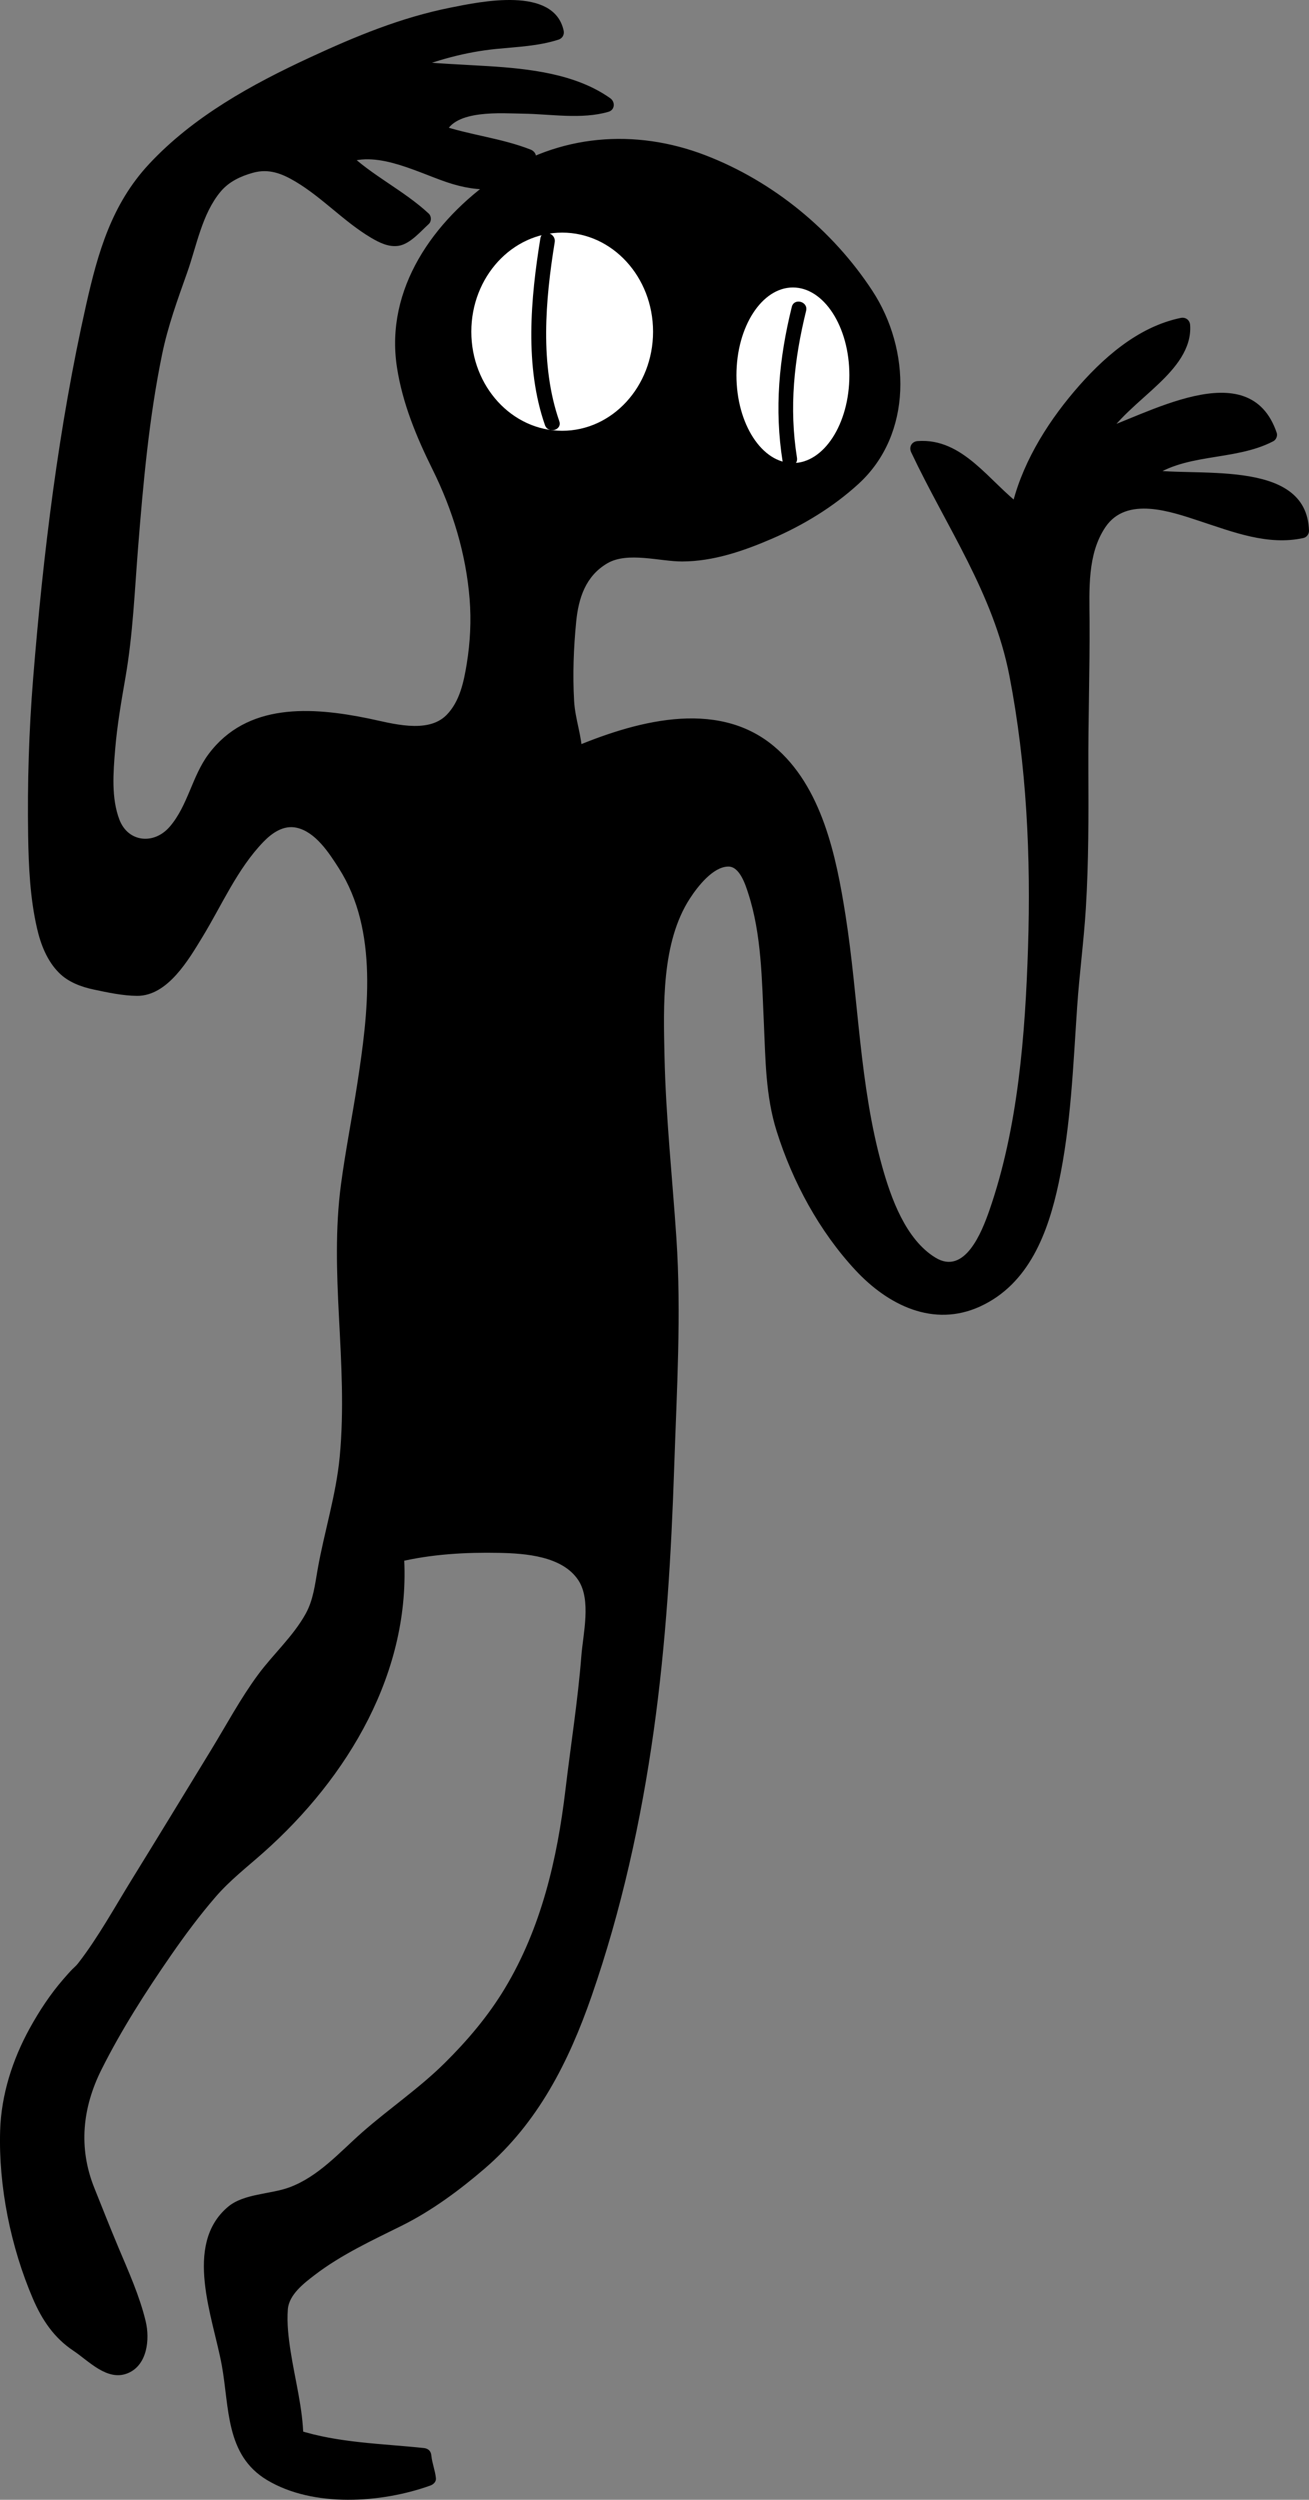 <?xml version="1.0" encoding="iso-8859-1"?>
<!-- Generator: Adobe Illustrator 16.0.4, SVG Export Plug-In . SVG Version: 6.00 Build 0)  -->
<!DOCTYPE svg PUBLIC "-//W3C//DTD SVG 1.1//EN" "http://www.w3.org/Graphics/SVG/1.1/DTD/svg11.dtd">
<svg version="1.1" id="man" xmlns="http://www.w3.org/2000/svg" xmlns:xlink="http://www.w3.org/1999/xlink" x="0px" y="0px"
	 width="440.568px" height="841.236px" preserveAspectRatio="xMidYMid meet" viewBox="0 0 440.568 841.236" style="enable-background:new 0 0 440.568 841.236;"
	 xml:space="preserve">

	<rect x="0" y="0" width="440.568" height="841.236" fill="#808080" stroke="none"/>

	<style type="text/css">
		.fullIcon{ width: 10px; height: 10px;}

	</style>
	
<g class="fullIcon">
<g id="body">
	<path d="M136.529,21.709c-4.881,2.01,27.724,2.643,34.149,3.577c11.335,1.649,23.977,2.845,33.45,9.927
		c-11.685,3.741-52.219-5.466-56.672,9.267c9.976,3.532,20.853,4.31,30.452,8.261c-12.156,23.155-44.236-8.5-62.795,0.085
		c7.355,7.43,19.732,13.431,27.411,20.81c-2.37,2.101-7.605,7.562-10.651,6.724c-13.969-3.842-30.753-27.942-44.952-25.182
		C66.531,59.14,67.63,73.92,57.84,98.411c-11.792,29.5-14.274,99.293-16.661,120.257c-1.555,13.654-15.023,66.828,7.657,66.154
		c13.689-0.407,16.412-18.924,21.881-27.386c7.663-11.856,15.108-14.529,28.889-15.727c24.827-2.158,50.988,18.013,58.42-10.774
		c6.488-25.13,1.06-51.487-10.267-74.185c-9.979-19.996-20.182-46.844-3.538-70.426c9.23-13.846,24.615-27.692,41.539-33.846
		c38.461-12.308,80,10.77,103.077,43.077c12.308,15.384,16.923,38.461,4.616,58.461c-10.77,15.385-41.354,30.716-59.816,32.254
		c-20,1.539-29.415-7.639-40.184,12.361c-3.077,6.154-4.616,46.154,0,50.77c0,0,0,3.077,0,4.615
		c118.461-50.769,75.384,110.769,110.769,161.539c32.308,46.153,41.539-56.923,43.077-75.385
		c3.077-38.461,1.538-81.539-6.154-118.461c-6.154-27.692-21.538-47.692-32.308-70.77c13.846-1.538,23.077,13.846,33.846,21.539
		c4.616-23.077,30.77-58.461,55.385-63.077c1.539,13.846-21.539,24.615-29.231,38.461c15.385-4.615,50.769-26.154,58.462-1.539
		c-13.847,7.692-30.77,3.077-43.078,13.846c13.846,3.077,53.846-3.077,53.846,18.461c-18.462,4.616-43.077-13.846-58.461-9.23
		c-16.923,4.615-15.385,27.692-15.385,41.539c-1.539,40,1.539,76.923-3.077,115.384c-3.077,24.616-1.538,87.692-23.077,104.616
		c-36.923,33.844-72.308-33.847-76.923-61.539c-3.077-20,1.539-109.231-29.23-70.77c-20,23.077-6.154,101.539-6.154,132.309
		c-1.539,86.153-1.539,166.153-32.308,249.229c-12.308,32.309-29.231,49.23-58.462,66.154c-12.308,6.154-35.384,16.924-40,27.691
		c-3.077,9.232,4.616,35.385,4.616,46.154c13.846,4.615,29.23,4.615,43.077,6.154c0,1.539,1.539,6.154,1.539,7.691
		c-12.308,4.617-33.846,6.154-46.154,1.539c-21.539-7.691-16.923-20-21.539-43.076c-3.077-16.924-10.769-36.924,1.539-47.693
		c3.077-3.076,18.461-4.615,23.077-7.691c10.77-4.615,20-16.924,29.231-23.078c38.461-29.23,53.846-55.383,61.539-103.076
		c1.539-16.924,4.615-33.846,6.154-52.307c1.539-21.539,4.615-30.77-15.385-36.924c-12.308-3.076-36.923-1.539-49.23,1.539
		c3.077,41.537-21.539,78.461-53.846,104.615c-13.846,10.77-38.461,49.23-46.154,64.615c-7.692,13.846-11.109,27.752-3.417,46.215
		c1.539,6.152,18.801,41.477,17.263,49.17c-4.616,18.461-16.923,3.076-23.077,0c-15.385-10.77-23.034-55.779-21.496-74.242
		c1.539-18.461,12.265-38.066,24.573-50.373c3.077-1.539,57.066-92.219,61.681-98.371c24.615-29.232,15.242-18.553,24.473-55.477
		c9.23-35.385,0-69.229,3.077-104.614c3.077-30.769,18.461-80,1.539-110.769c-33.846-58.461-47.692,43.077-73.846,38.461
		c-20.952-3.492-32.308,0.478-32.308-58.461c-1.539-41.539,12.308-155.385,26.154-195.385c13.846-35.384,60-53.846,87.692-66.154
		c12.308-4.615,58.461-18.461,61.539-1.539C173.452,15.555,162.683,10.94,136.529,21.709z"/>
	<g>
		<path d="M135.267,19.55c-3.918,1.876-0.577,5.206,2.141,5.714c5.581,1.043,11.415,1.119,17.068,1.438
			c16.109,0.908,34.792,1.025,48.391,10.669c0.199-1.523,0.398-3.046,0.597-4.569c-4.549,1.33-9.622,0.938-14.301,0.823
			c-6.291-0.155-12.573-0.475-18.867-0.373c-8.722,0.141-21.828,0.733-25.25,10.562c-0.467,1.341,0.523,2.662,1.746,3.075
			c9.993,3.375,20.607,4.411,30.452,8.261c-0.498-1.224-0.996-2.448-1.494-3.672c-6.612,11.875-20.227,6.465-30.385,2.908
			c-9.925-3.475-21.166-8.134-31.513-3.72c-1.499,0.639-1.555,2.906-0.506,3.926c8.277,8.047,18.967,12.974,27.411,20.81
			c0-1.178,0-2.357,0-3.535c-1.817,1.65-3.573,3.351-5.563,4.798c-2.509,1.826-4.298,0.856-6.812-0.432
			c-4.943-2.534-9.256-6.309-13.534-9.797c-6.8-5.545-14.859-13.176-24.083-13.893c-20.712-1.608-26.513,19.787-31.646,35.109
			c-3.141,9.374-6.733,18.294-8.894,27.976c-2.263,10.139-3.729,20.453-5.025,30.753c-2.542,20.209-3.894,40.536-5.486,60.834
			c-1.083,13.812-4.003,27.286-5.566,41.038c-1.223,10.765-3.975,32.989,9.227,38.142c19.351,7.554,24.186-21.422,32.4-31.735
			c14.279-17.928,40.306-8.344,59.025-5.917c7.596,0.985,15.794-0.089,20.748-6.54c7.232-9.418,7.861-24.097,7.746-35.474
			c-0.143-14.12-3.623-28.116-8.834-41.169c-4.818-12.066-11.294-23.126-14.566-35.815c-3.617-14.028-2.321-28.312,5.481-40.683
			c7.668-12.16,18.733-22.371,31.129-29.546c23.708-13.722,52.848-7.98,75.372,5.218c11.29,6.615,21.182,15.444,29.625,25.397
			c8.896,10.486,15.693,21.998,16.627,35.996c0.905,13.564-4.555,26.03-14.628,34.893c-9.254,8.142-20.811,14.104-32.292,18.395
			c-10.236,3.826-20.189,5.018-31.042,4.1c-7.31-0.618-15.002-1.455-21.038,3.627c-12.617,10.626-11.332,29.631-11.047,44.594
			c0.086,4.518,0.371,9.058,1.166,13.511c0.279,1.563,0.741,3.047,1.41,4.485c0.591,1.273,0.295,1.594,0.295,0
			c0,1.428,0,2.855,0,4.283c0,2.077,2.083,2.872,3.762,2.159c14.425-6.124,31.094-11.655,46.935-8.583
			c11.096,2.152,19.512,9.398,25.178,18.928c6.498,10.927,9.494,23.779,11.794,36.153c2.68,14.424,4.079,29.059,5.694,43.629
			c2.746,24.776,4.458,53.772,20.476,74.152c6.229,7.925,15.973,13.271,24.129,4.791c8.505-8.841,11.416-23.473,13.924-34.996
			c6.624-30.419,8.717-62.321,8.406-93.35c-0.27-26.849-2.102-54.896-8.954-80.96c-6.28-23.89-20.876-44.176-31.301-66.262
			c-0.72,1.254-1.439,2.508-2.159,3.762c13.749-1.021,22.698,13.891,32.584,21.197c1.268,0.937,3.36-0.021,3.672-1.494
			c2.882-13.58,10.463-26.111,19.095-36.806c8.776-10.874,20.455-21.625,34.543-24.525c-1.055-0.804-2.11-1.607-3.165-2.411
			c0.544,7.923-6.59,13.915-11.874,18.814c-6.124,5.679-12.743,11.084-17.016,18.386c-1.083,1.85,0.699,4.332,2.823,3.672
			c13.657-4.24,47.823-25.568,55.387-3.285c0.383-0.941,0.767-1.882,1.149-2.823c-13.978,7.323-30.862,3.734-43.583,14.237
			c-1.424,1.175-0.648,3.815,1.103,4.178c9.502,1.969,19.531,1.141,29.165,1.996c8.826,0.782,22.538,2.773,22.846,14.055
			c0.612-0.804,1.224-1.607,1.835-2.411c-11.312,2.514-23.092-2.672-33.663-6.143c-8.649-2.839-18.816-6.037-27.639-2.074
			c-18.516,8.315-14.291,36.418-14.671,52.712c-0.735,31.438,0.927,62.913-1.635,94.299c-1.601,19.618-2.888,39.351-4.89,58.932
			c-1.064,10.411-2.617,20.806-5.346,30.92c-2.19,8.118-5.342,16.592-11.382,22.659c-6.295,6.324-14.382,10.773-23.475,10.064
			c-8.448-0.66-15.921-6.406-21.725-12.117c-12.989-12.781-22.036-30.609-27.304-47.9c-3.648-11.976-3.151-24.764-3.761-37.152
			c-0.505-10.257-1.946-68.951-25.233-50.288c-12.543,10.053-15.933,25.49-17.354,40.747c-1.949,20.907-0.129,42.149,1.543,63.012
			c0.739,9.209,1.57,18.413,2.089,27.638c0.664,11.794,0.063,23.65-0.152,35.451c-0.551,30.287-1.366,60.582-3.916,90.775
			c-2.575,30.488-7.232,60.783-14.878,90.426c-6.727,26.08-14.638,53.918-31.876,75.203c-8.544,10.549-19.333,18.914-30.733,26.154
			c-11.591,7.361-24.452,12.379-35.817,20.156c-4.546,3.111-8.913,6.721-11.9,11.402c-2.462,3.859-2.039,9.035-1.701,13.379
			c0.931,11.963,4.925,23.689,5.123,35.693c0.019,1.15,0.756,2.066,1.835,2.412c14.173,4.518,29.074,4.682,43.741,6.242
			c-0.833-0.832-1.667-1.666-2.5-2.5c0.244,2.619,1.295,5.088,1.539,7.691c0.612-0.803,1.224-1.607,1.835-2.41
			c-11.224,4.039-23.698,5.023-35.509,3.727c-9.336-1.025-20.38-5.168-24.11-14.52c-3.397-8.518-3.094-18.619-4.722-27.57
			c-2.169-11.932-7.109-24.709-4.893-36.945c0.901-4.975,3.791-9.521,8.663-11.168c4.811-1.625,9.885-2.396,14.744-3.873
			c10.643-3.234,18.677-11.865,26.625-19.158c8.918-8.186,19.044-14.893,27.828-23.301c7.545-7.225,14.306-15.252,20.062-23.971
			c9.933-15.043,15.786-32.311,19.587-49.82c2.397-11.045,3.36-22.219,4.829-33.408c1.681-12.797,3.272-25.559,4.336-38.424
			c0.558-6.738,1.619-13.982-0.479-20.564c-2.007-6.301-7.679-9.697-13.471-12.035c-8.084-3.266-17.496-3.162-26.068-2.998
			c-9.408,0.18-19.027,1.057-28.191,3.262c-1.024,0.246-1.906,1.338-1.835,2.41c1.762,26.795-8.035,51.762-23.874,73.01
			c-8.022,10.762-17.709,20.285-28.017,28.84c-6.919,5.742-12.571,12.496-18.024,19.623c-12.299,16.078-23.762,33.566-32.493,51.869
			c-5.188,10.875-6.542,22.438-3.803,34.172c1.784,7.641,5.303,15.109,8.361,22.316c3.64,8.576,7.366,17.17,10.166,26.064
			c0.743,2.361,2,5.523,1.62,8.057c-0.934,6.23-4.45,8.369-9.64,5.344c-6.336-3.691-12.612-8.473-16.437-14.766
			c-5.234-8.613-7.963-18.805-10.14-28.557c-2.158-9.67-3.482-19.604-3.635-29.518c-0.197-12.748,3.978-24.945,10.067-36.014
			c4.254-7.732,10.278-13.602,15.514-20.484c2.617-3.439,4.881-7.178,7.204-10.816c16.484-25.832,32.024-52.258,48.198-78.283
			c6.381-10.268,15.666-18.518,21.495-29.082c2.49-4.512,3.196-9.611,4.057-14.617c2.06-11.975,5.604-23.652,7.243-35.693
			c4.179-30.688-2.972-61.588,0.472-92.298c2.697-24.048,8.992-47.514,9.093-71.854c0.079-18.892-4.758-40.758-20.293-53.201
			c-8.778-7.031-17.928-3.419-24.697,4.302c-8.406,9.589-13.718,21.646-20.359,32.43c-2.946,4.784-6.149,9.577-10.461,13.244
			c-3.9,3.318-7.485,2.72-12.203,2.047c-4.454-0.635-9.214-1.061-13.325-3.026c-4.56-2.18-7.017-6.527-8.594-11.145
			c-3.147-9.211-3.494-19.415-3.845-29.045c-0.331-9.08-0.421-18.214-0.186-27.299c1.083-41.785,6.524-83.816,13.564-124.974
			c2.97-17.362,6.217-34.885,11.538-51.706c6.696-21.17,25.854-35.827,44.227-46.624c16.688-9.807,35.093-18.779,53.695-24.287
			c9.099-2.694,18.458-4.898,27.921-5.765c5.808-0.532,17.832-1.567,19.527,6.092c0.582-1.025,1.164-2.05,1.746-3.075
			c-6.717,2.148-13.683,2.346-20.644,3.043c-10.439,1.044-20.409,3.804-30.125,7.727c-2.95,1.191-1.663,6.029,1.329,4.821
			c9.655-3.898,19.5-6.618,29.87-7.655c7.05-0.706,14.097-0.939,20.9-3.114c1.348-0.431,2.05-1.703,1.746-3.075
			c-3.321-15.004-27.944-9.735-38.082-7.707c-16.675,3.335-31.774,9.582-47.137,16.692c-19.699,9.118-39.397,19.921-54.34,35.974
			c-12.589,13.524-17.204,29.803-21.151,47.338c-9.275,41.205-14.454,83.657-17.839,125.72c-1.42,17.652-1.959,35.212-1.685,52.912
			c0.162,10.429,0.652,21.062,3.004,31.26c1.254,5.438,3.399,10.936,7.414,14.937c3.128,3.118,7.376,4.684,11.61,5.594
			c4.631,0.995,9.913,2.11,14.646,2.134c10.317,0.051,17.397-12.272,22.005-19.832c6.512-10.682,11.722-22.895,20.502-31.985
			c2.922-3.026,6.792-5.734,11.19-4.759c6.386,1.416,10.956,8.558,14.191,13.622c13.473,21.085,9.831,49.009,6.238,72.424
			c-1.748,11.391-4.014,22.705-5.526,34.132c-1.941,14.674-1.432,29.452-0.674,44.194c0.811,15.777,1.758,31.539,0.266,47.309
			c-1.218,12.875-5.213,25.289-7.446,38.002c-0.888,5.059-1.467,10.219-3.984,14.781c-4.224,7.654-10.948,13.621-16.09,20.598
			c-5.899,8.004-10.706,17.01-15.883,25.48c-8.811,14.416-17.587,28.854-26.466,43.229c-5.758,9.322-11.589,19.906-18.103,28.27
			c-0.216,0.277-0.44,0.549-0.699,0.787c1.388-1.281-1.905,1.902-1.191,1.172c-1.076,1.1-2.086,2.262-3.095,3.42
			c-4.428,5.086-8.162,10.764-11.406,16.66c-5.761,10.473-9.553,22.312-9.924,34.301c-0.585,18.873,3.595,39.297,11.009,56.594
			c3.07,7.162,7.149,13.246,13.659,17.564c5.129,3.404,11.36,10.344,18.215,7.584c6.676-2.688,7.545-11.467,6.102-17.494
			c-2.058-8.59-5.826-16.871-9.233-24.986c-2.78-6.619-5.404-13.285-8.069-19.939c-5.412-13.512-3.979-27.021,2.441-39.834
			c6.707-13.385,14.853-26.1,23.361-38.396c4.702-6.795,9.641-13.443,15.048-19.697c4.825-5.58,10.51-9.963,16.007-14.84
			c28.544-25.322,49.938-61.02,47.359-100.24c-0.612,0.805-1.224,1.607-1.835,2.412c11.043-2.656,22.674-3.32,33.999-3.082
			c8.727,0.184,21.157,1.076,26.522,9.184c4.435,6.701,1.608,18.074,1.034,25.453c-1.171,15.057-3.566,29.975-5.341,44.963
			c-2.774,23.426-8.148,46.605-20.439,67.012c-5.581,9.266-12.597,17.539-20.272,25.125c-8.632,8.533-18.613,15.258-27.679,23.236
			c-7.675,6.756-14.724,14.908-24.559,18.557c-6.298,2.336-15.337,2.068-20.635,6.533c-15.175,12.789-4.998,37.377-2.097,53.332
			c2.593,14.262,1.191,30.209,15.236,38.629c15.567,9.33,38.53,7.754,55,1.826c0.981-0.354,1.943-1.258,1.835-2.412
			c-0.244-2.619-1.296-5.086-1.539-7.691c-0.137-1.473-1.042-2.344-2.5-2.5c-14.234-1.516-28.657-1.68-42.412-6.064
			c0.612,0.803,1.224,1.607,1.835,2.41c-0.16-9.691-2.817-19.367-4.294-28.91c-0.718-4.643-1.282-9.389-0.932-14.088
			c0.371-4.969,5.423-8.811,9.059-11.594c8.913-6.824,19.34-11.643,29.346-16.613c9.978-4.955,19.451-11.963,27.875-19.217
			c17.916-15.424,28.286-35.934,35.929-57.932c10.072-28.99,16.691-59.066,20.947-89.43c4.122-29.41,5.896-59.088,6.885-88.75
			c0.852-25.545,2.435-51.504,0.733-77.031c-1.359-20.391-3.561-40.71-3.999-61.156c-0.363-16.956-1.09-38.27,8.559-53.111
			c2.508-3.858,7.701-10.653,12.897-10.722c3.883-0.051,5.81,6.209,6.724,9.015c4.477,13.739,4.591,29.117,5.252,43.418
			c0.575,12.432,0.551,24.661,4.318,36.634c5.351,17.006,14.359,33.691,26.53,46.774c10.959,11.779,26.25,19.368,41.9,12.221
			c16.552-7.559,22.949-24.964,26.478-41.528c4.157-19.515,4.881-39.613,6.236-59.458c0.754-11.04,2.238-22.003,2.916-33.052
			c0.953-15.561,0.914-31.169,0.845-46.752c-0.074-16.646,0.5-33.303,0.405-49.937c-0.06-10.478-0.798-22.511,5.353-31.584
			c7.139-10.53,22.118-5.167,31.653-2.037c11.202,3.678,23.067,8.368,35.013,5.713c1.057-0.235,1.863-1.345,1.835-2.411
			c-0.685-25.188-39.889-17.601-55.682-20.872c0.368,1.393,0.735,2.786,1.103,4.178c11.952-9.868,29.204-6.451,42.572-13.455
			c0.943-0.495,1.494-1.806,1.148-2.823c-9.273-27.327-44.407-5.526-61.537-0.208c0.941,1.224,1.882,2.448,2.823,3.672
			c4.692-8.017,12.493-13.733,19.101-20.076c5.406-5.189,11.02-11.667,10.471-19.647c-0.116-1.688-1.501-2.753-3.165-2.411
			c-14.542,2.993-26.5,13.723-35.837,24.708c-9.689,11.4-18.157,25.334-21.293,40.114c1.224-0.498,2.448-0.996,3.672-1.494
			c-10.918-8.069-19.766-23.019-35.108-21.88c-1.979,0.147-2.996,1.988-2.159,3.762c11.854,25.112,27.697,47.481,33.066,75.245
			c5.801,29.993,7.24,60.869,6.266,91.353c-0.936,29.264-3.34,60.759-13.027,88.561c-2.491,7.149-8.246,21.905-18.127,15.874
			c-10.035-6.126-14.979-20.068-17.964-30.76c-7.65-27.398-7.904-56.453-12.308-84.439c-3.118-19.814-7.911-43.403-24.146-56.944
			c-19.521-16.28-47.403-8.082-68.248,0.768c1.254,0.72,2.508,1.439,3.762,2.159c0-6.159-2.355-11.774-2.718-18.126
			c-0.507-8.867-0.171-17.846,0.698-26.68c0.774-7.875,3.151-15.371,10.508-19.661c6.821-3.978,17.727-0.575,25.161-0.599
			c10.497-0.035,20.633-3.523,30.162-7.635c10.568-4.56,20.689-10.7,29.196-18.484c18.312-16.755,17.556-45.256,4.672-64.951
			c-13.346-20.402-33.42-36.85-56.147-45.609c-23.764-9.158-49.578-7.114-70.614,7.443c-20.934,14.485-37.303,37.445-33.272,63.832
			c1.857,12.158,6.574,23.508,12.004,34.465c6.759,13.64,11.233,28.325,12.457,43.527c0.586,7.285,0.208,14.645-0.963,21.851
			c-0.981,6.044-2.366,12.733-6.815,17.235c-6.417,6.492-18.654,2.715-26.278,1.155c-19.191-3.928-40.847-5.353-53.801,11.992
			c-5.573,7.462-6.936,17.295-13.048,24.407c-5.352,6.226-14.049,5.252-16.952-2.33c-2.771-7.236-2.078-15.852-1.463-23.404
			c0.673-8.279,2.105-16.478,3.52-24.655c2.483-14.357,3.062-28.961,4.216-43.469c1.731-21.763,3.682-43.65,8.083-65.062
			c1.963-9.552,5.192-18.364,8.438-27.52c3.179-8.967,5.008-19.794,11.27-27.267c2.817-3.362,6.742-5.178,10.884-6.333
			c5.335-1.488,9.767,0.263,14.353,3.001c9.076,5.419,16.284,13.467,25.387,18.872c2.823,1.676,6.009,3.246,9.333,2.697
			c3.834-0.634,7.363-4.845,10.072-7.306c0.982-0.892,0.964-2.641,0-3.535c-8.447-7.84-19.145-12.773-27.411-20.81
			c-0.168,1.309-0.337,2.618-0.506,3.926c11.033-4.706,25.539,3.873,36.018,6.971c10.736,3.174,21.697,2.783,27.674-7.953
			c0.847-1.521,0.012-3.083-1.494-3.672c-9.845-3.85-20.459-4.887-30.452-8.261c0.582,1.025,1.164,2.05,1.746,3.075
			c2.927-8.405,19.26-6.979,26.03-6.899c9.264,0.109,19.848,2.024,28.896-0.621c2.204-0.644,2.321-3.347,0.597-4.569
			c-11.622-8.242-27.295-9.936-41.2-10.806c-5.598-0.35-11.202-0.603-16.798-0.976c-2.288-0.153-4.574-0.335-6.854-0.581
			c-0.767-0.083-1.526-0.197-2.285-0.339c-2.053-0.384-0.934,3.741-0.463,3.515C140.698,22.476,138.16,18.165,135.267,19.55z"/>
	</g>
</g>
<g id="eyes">
	
		<ellipse id="eyewhite_1_" style="fill:#FFFFFF;stroke:#000000;stroke-miterlimit:10;" cx="189.216" cy="111.625" rx="31.083" ry="33.846"/>
	
		<ellipse id="eyewhite" style="fill:#FFFFFF;stroke:#000000;stroke-miterlimit:10;" cx="266.868" cy="126.287" rx="19.504" ry="30.045"/>
	<g id="pupil_1_">
		<g>
			<path d="M181.876,80.192c-3.303,20.273-5.341,43.103,1.539,62.868c1.053,3.025,5.884,1.724,4.821-1.329
				c-6.572-18.882-4.697-40.821-1.539-60.209C187.211,78.368,182.394,77.016,181.876,80.192L181.876,80.192z"/>
		</g>
	</g>
	<g id="pupil">
		<g>
			<path d="M266.492,103.269c-4.288,17.408-5.914,34.309-3.077,52.098c0.506,3.177,5.324,1.824,4.821-1.329
				c-2.688-16.858-0.984-32.952,3.077-49.44C272.084,101.467,267.263,100.139,266.492,103.269L266.492,103.269z"/>
		</g>
	</g>
</g>
</g>
</svg>
